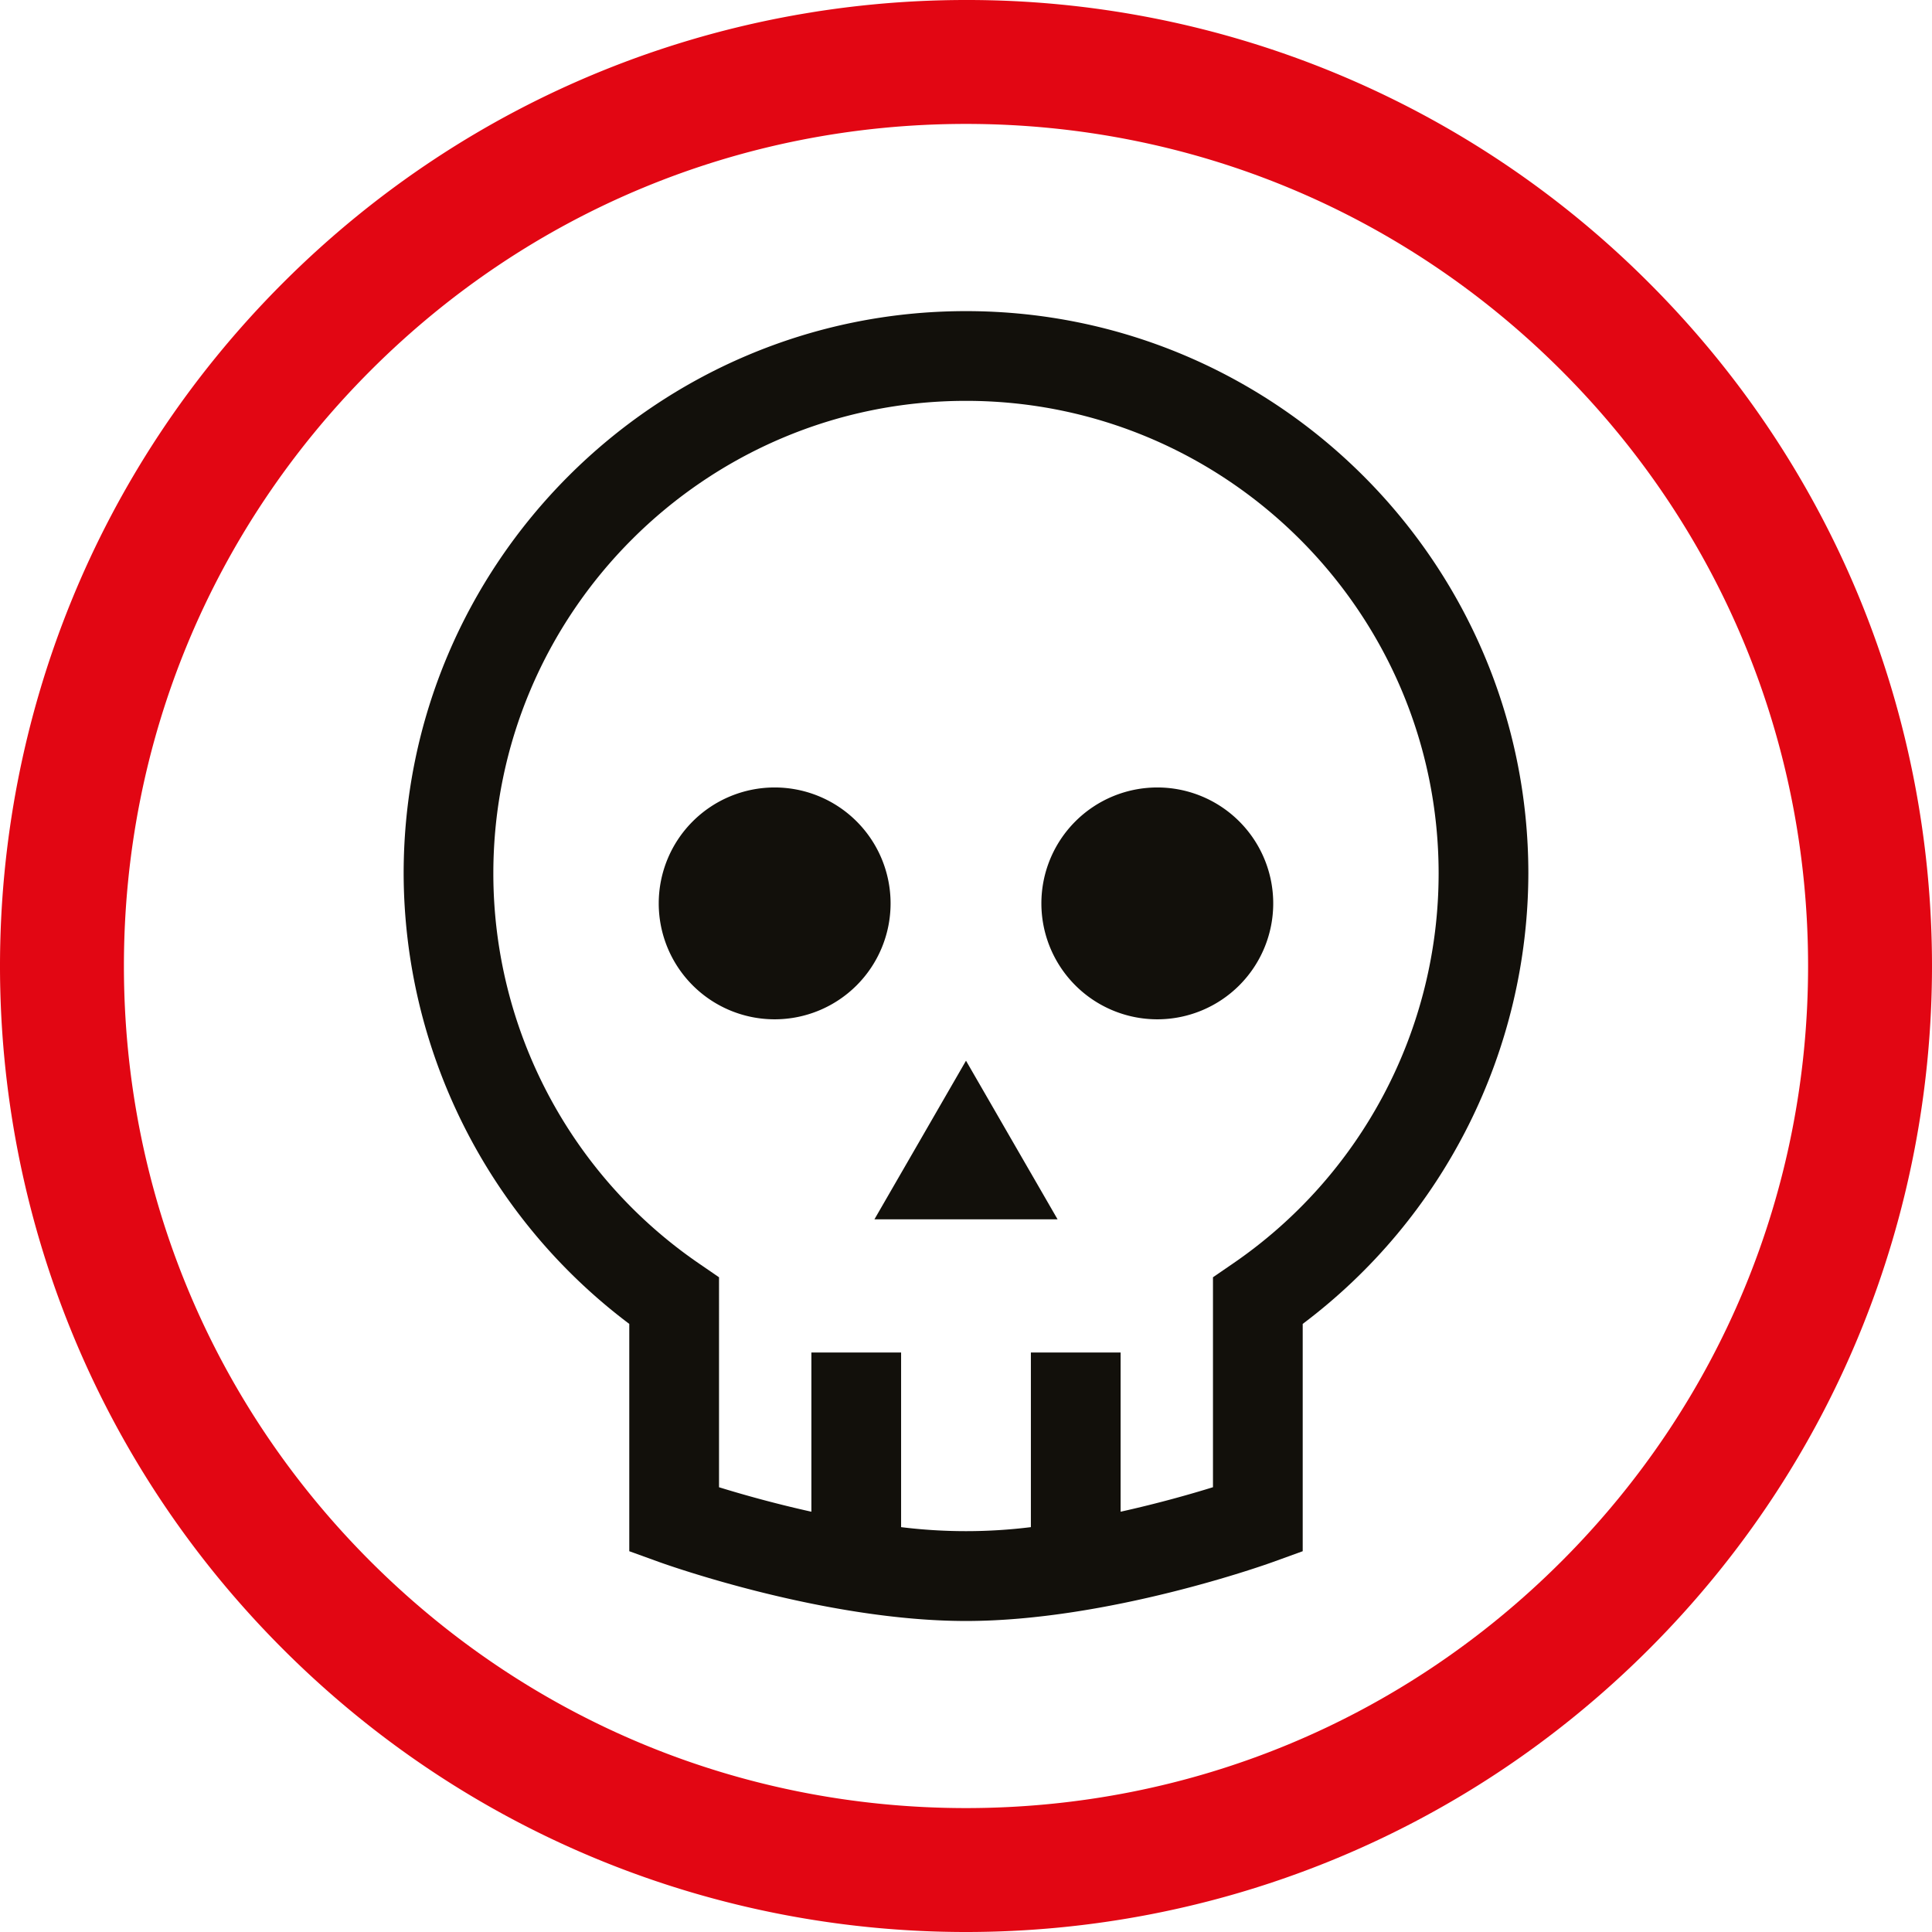 <svg xmlns="http://www.w3.org/2000/svg" width="1080" height="1080" viewBox="0 0 1080 1080"><g id="Слой_2" data-name="Слой 2"><g id="war06_79443632"><g id="war06_79443632-2" data-name="war06_79443632"><g id="skull"><g id="eyes"><path d="M497.84 505a64.8 64.8.0 1 1-64.79-64.8A64.79 64.79.0 0 1 497.84 505z" fill="#12100b"/><path d="M711.74 505a64.8 64.8.0 1 1-64.8-64.8A64.79 64.79.0 0 1 711.74 505z" fill="#12100b"/></g><path id="nose" d="M540 681.61H488.81L514.41 637.28 540 592.94 565.59 637.28 591.19 681.61H540z" fill="#12100b"/><path id="skull-2" data-name="skull" d="M540 173.92c-173.34.0-314.36 141-314.36 314.37A315.91 315.91.0 0 0 351.77 740.07V867.14l16.58 6c3.73 1.34 92.26 33 171.65 33s167.92-31.63 171.65-33l16.57-6V740.07A315.9 315.9.0 0 0 854.36 488.29C854.36 314.94 713.34 173.92 540 173.92zM678.06 714V831.36c-12.11 3.76-30.44 9-51.63 13.7v-89H576.27v97.62a294.19 294.19.0 0 1-72.55.0V756.06H453.57v89c-21.13-4.68-39.48-9.93-51.63-13.68V714L391 706.49a264.34 264.34.0 0 1-115.22-218.2c0-145.69 118.53-264.21 264.21-264.21S804.2 342.6 804.2 488.29A264.32 264.32.0 0 1 689 706.49z" fill="#12100b"/></g><path id="sign" d="M921.84 158.16A538.35 538.35.0 0 0 540 0C401.79.0 263.62 52.71 158.16 158.17-52.72 369.05-52.72 711 158.16 921.84 263.6 1027.28 401.8 1080 540 1080s276.39-52.72 381.83-158.16C1132.72 711 1132.72 369 921.84 158.16zm-49 714.69C783.94 961.76 665.73 1010.73 540 1010.73s-243.95-49-332.86-137.87S69.27 665.74 69.27 540s49-243.94 137.87-332.86S414.27 69.27 540 69.27s243.94 49 332.84 137.88S1010.73 414.26 1010.73 540 961.76 783.94 872.85 872.85z" fill="#e20613"/></g></g></g></svg>